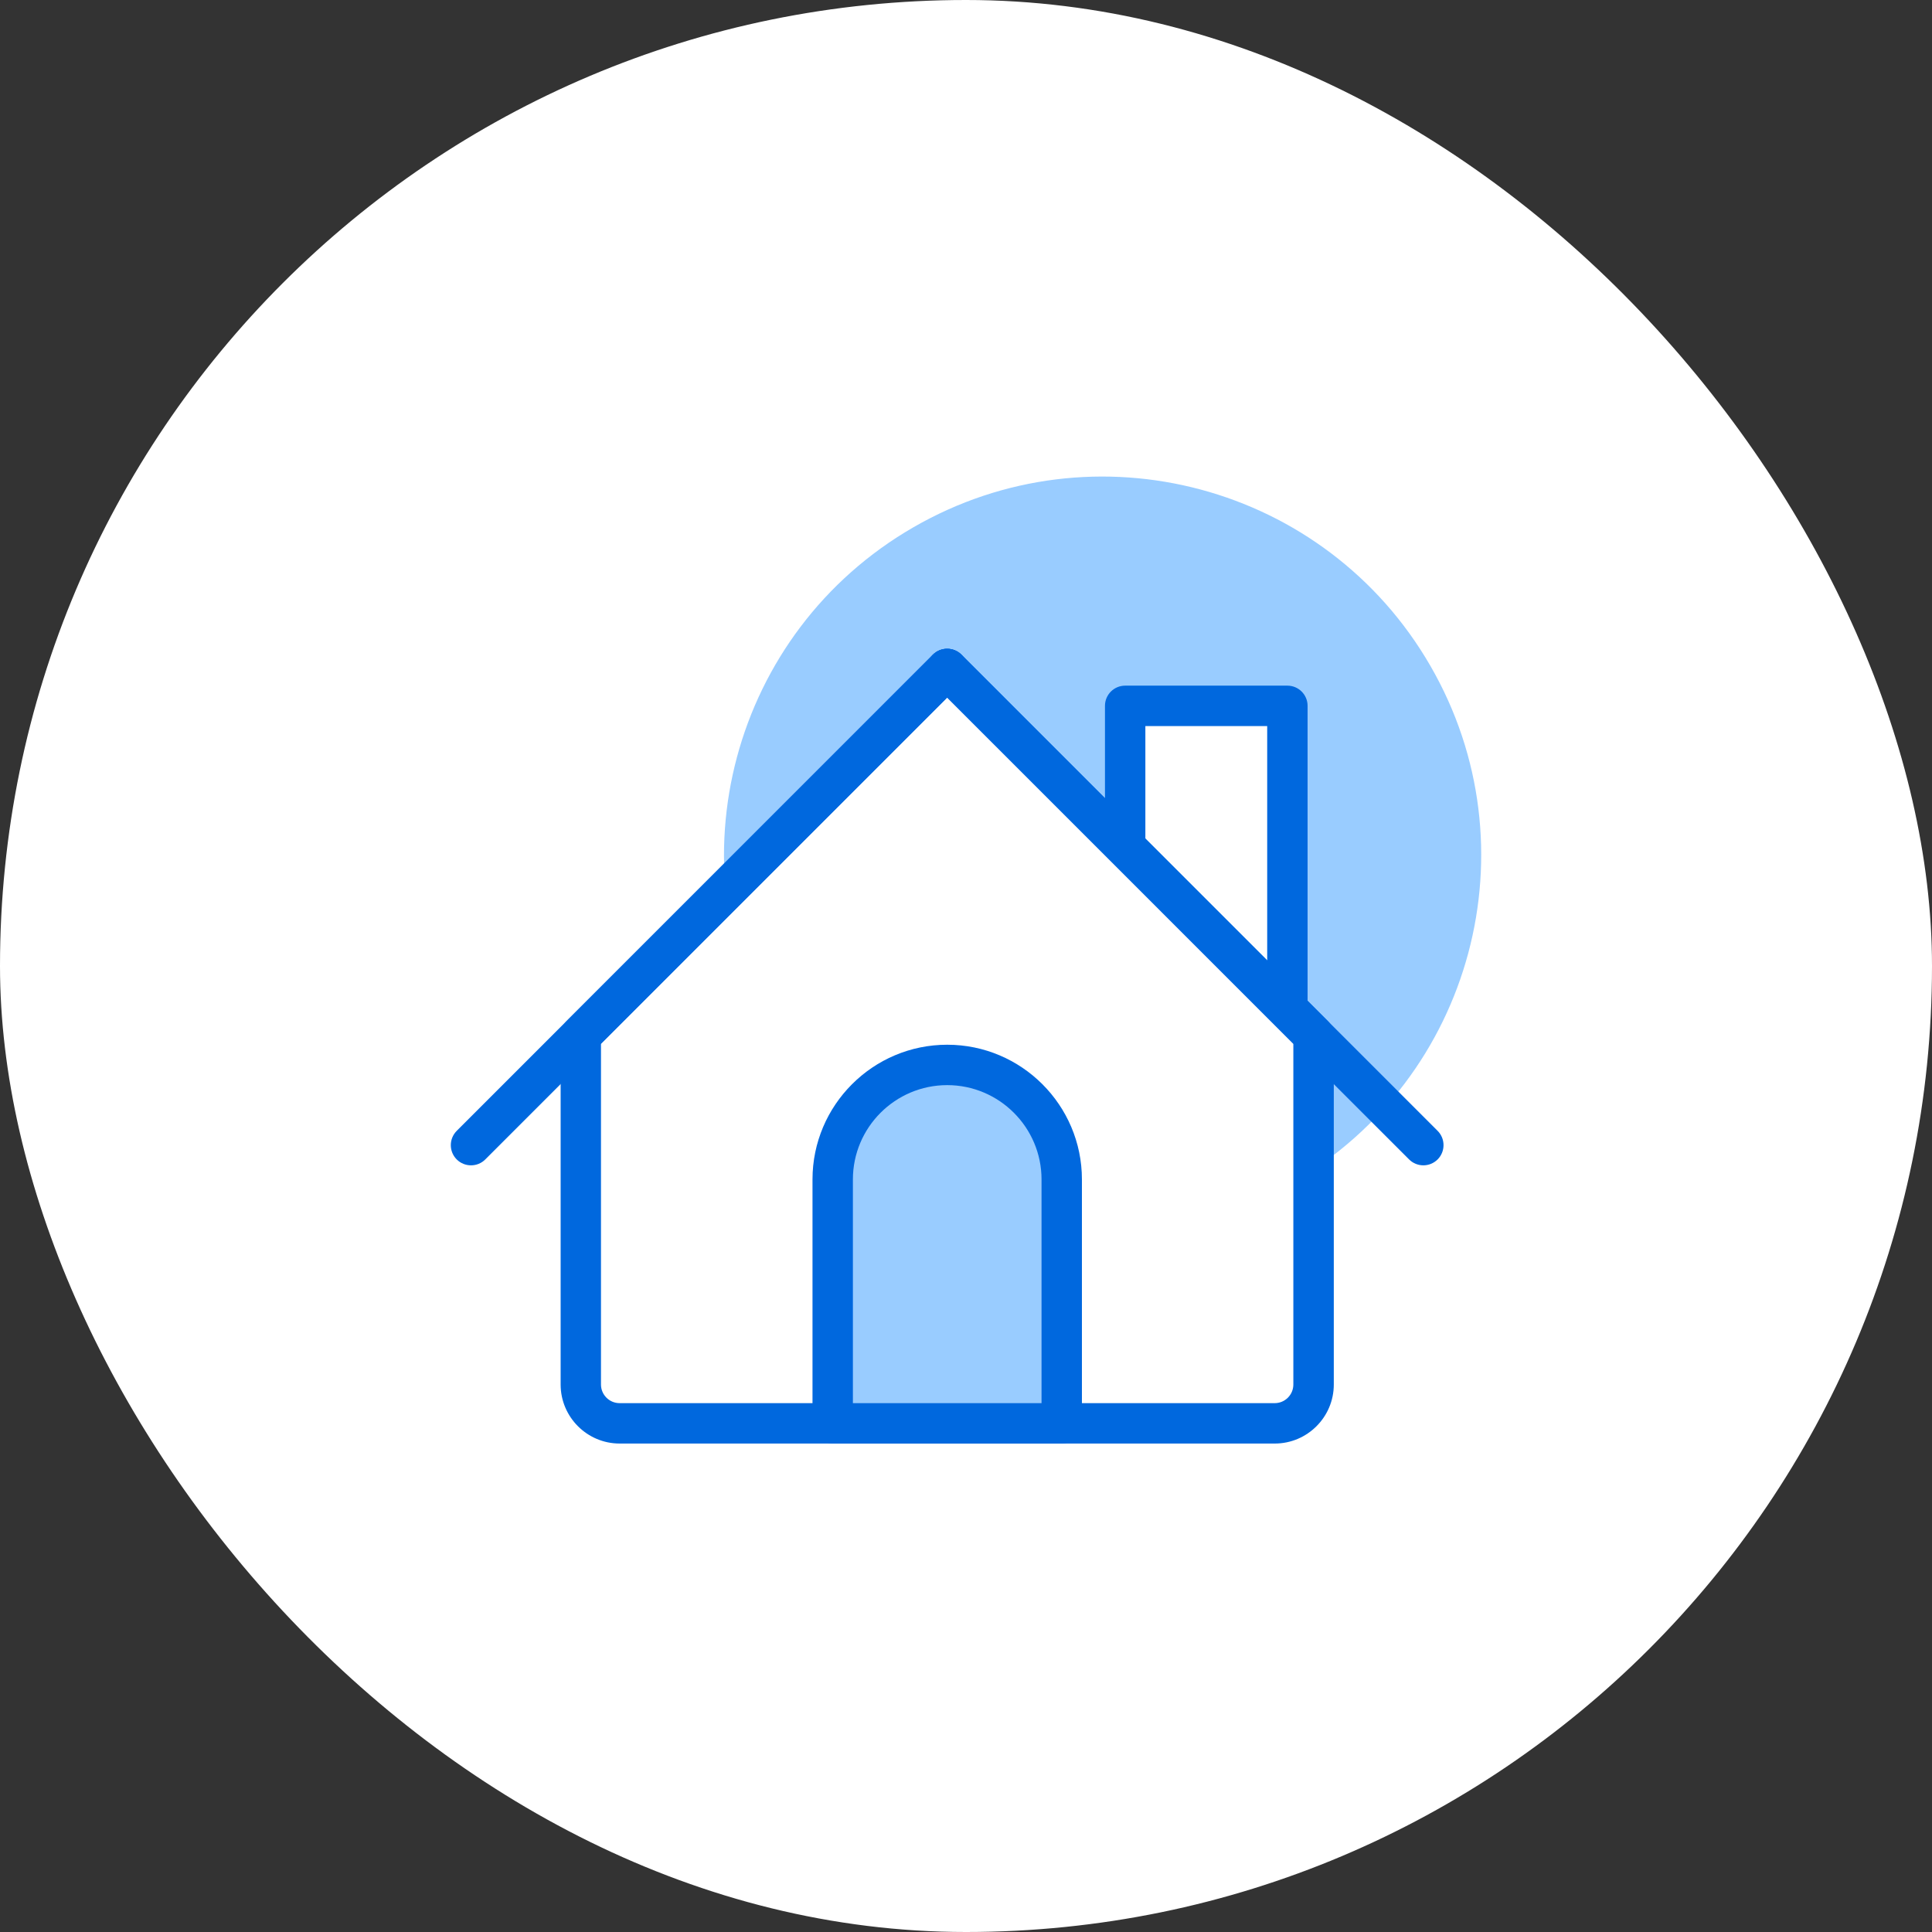 <svg width="200" height="200" viewBox="0 0 200 200" fill="none" xmlns="http://www.w3.org/2000/svg">
<rect x="0" y="0" width="200" height="200" fill="#333333" stroke="none"/>
<rect width="200" height="200" rx="100" fill="white"/>
<path d="M148.076 68.933C158.901 87.676 152.477 111.646 133.734 122.465C114.991 133.29 91.022 126.866 80.202 108.123C69.383 89.38 75.802 65.41 94.544 54.591C113.287 43.767 137.257 50.19 148.076 68.933Z" fill="#99CCFF"/>
<path d="M133.263 73.072H116.47V104.25H133.263V73.072Z" fill="white"/>
<path d="M133.27 106.337H116.477C115.322 106.337 114.386 105.402 114.386 104.247V73.069C114.386 71.914 115.322 70.978 116.477 70.978H133.27C134.425 70.978 135.361 71.914 135.361 73.069V104.247C135.361 105.402 134.425 106.337 133.27 106.337ZM118.568 102.156H131.18V75.16H118.568V102.156Z" fill="#0068DE"/>
<path d="M98.051 69.249L60.121 107.18V143.322C60.121 145.544 61.919 147.342 64.14 147.342H131.956C134.178 147.342 135.976 145.539 135.976 143.322V107.18L98.051 69.249Z" fill="white"/>
<path d="M131.964 149.435H64.147C60.776 149.435 58.037 146.69 58.037 143.324V107.182C58.037 106.628 58.257 106.095 58.649 105.703L96.574 67.772C96.966 67.38 97.499 67.161 98.053 67.161C98.607 67.161 99.14 67.38 99.532 67.772L137.462 105.703C137.854 106.095 138.074 106.628 138.074 107.182V143.324C138.074 146.696 135.33 149.435 131.964 149.435ZM62.213 108.049V143.324C62.213 144.391 63.081 145.253 64.142 145.253H131.958C133.025 145.253 133.887 144.385 133.887 143.324V108.049L98.053 72.21L62.213 108.049Z" fill="#0068DE"/>
<path d="M48.758 120.635C48.225 120.635 47.687 120.432 47.279 120.024C46.464 119.208 46.464 117.886 47.279 117.066L96.572 67.772C97.388 66.957 98.71 66.957 99.53 67.772C100.346 68.588 100.346 69.91 99.53 70.731L50.237 120.024C49.83 120.432 49.297 120.635 48.758 120.635Z" fill="#0068DE"/>
<path d="M147.348 120.635C146.815 120.635 146.277 120.432 145.869 120.024L96.57 70.731C95.755 69.915 95.755 68.588 96.57 67.772C97.386 66.957 98.713 66.957 99.529 67.772L148.822 117.066C149.637 117.881 149.637 119.208 148.822 120.024C148.414 120.432 147.876 120.635 147.343 120.635H147.348Z" fill="#0068DE"/>
<path d="M109.912 122.093C109.912 115.544 104.602 110.239 98.058 110.239C91.514 110.239 86.204 115.549 86.204 122.093V147.343H109.912V122.093Z" fill="#99CCFF"/>
<path d="M109.909 149.436H86.201C85.046 149.436 84.11 148.501 84.11 147.345V122.095C84.11 114.407 90.367 108.15 98.055 108.15C105.744 108.15 112 114.407 112 122.095V147.345C112 148.501 111.064 149.436 109.909 149.436ZM88.292 145.255H107.819V122.095C107.819 116.712 103.439 112.332 98.055 112.332C92.672 112.332 88.292 116.712 88.292 122.095V145.255Z" fill="#0068DE"/>
</svg>
